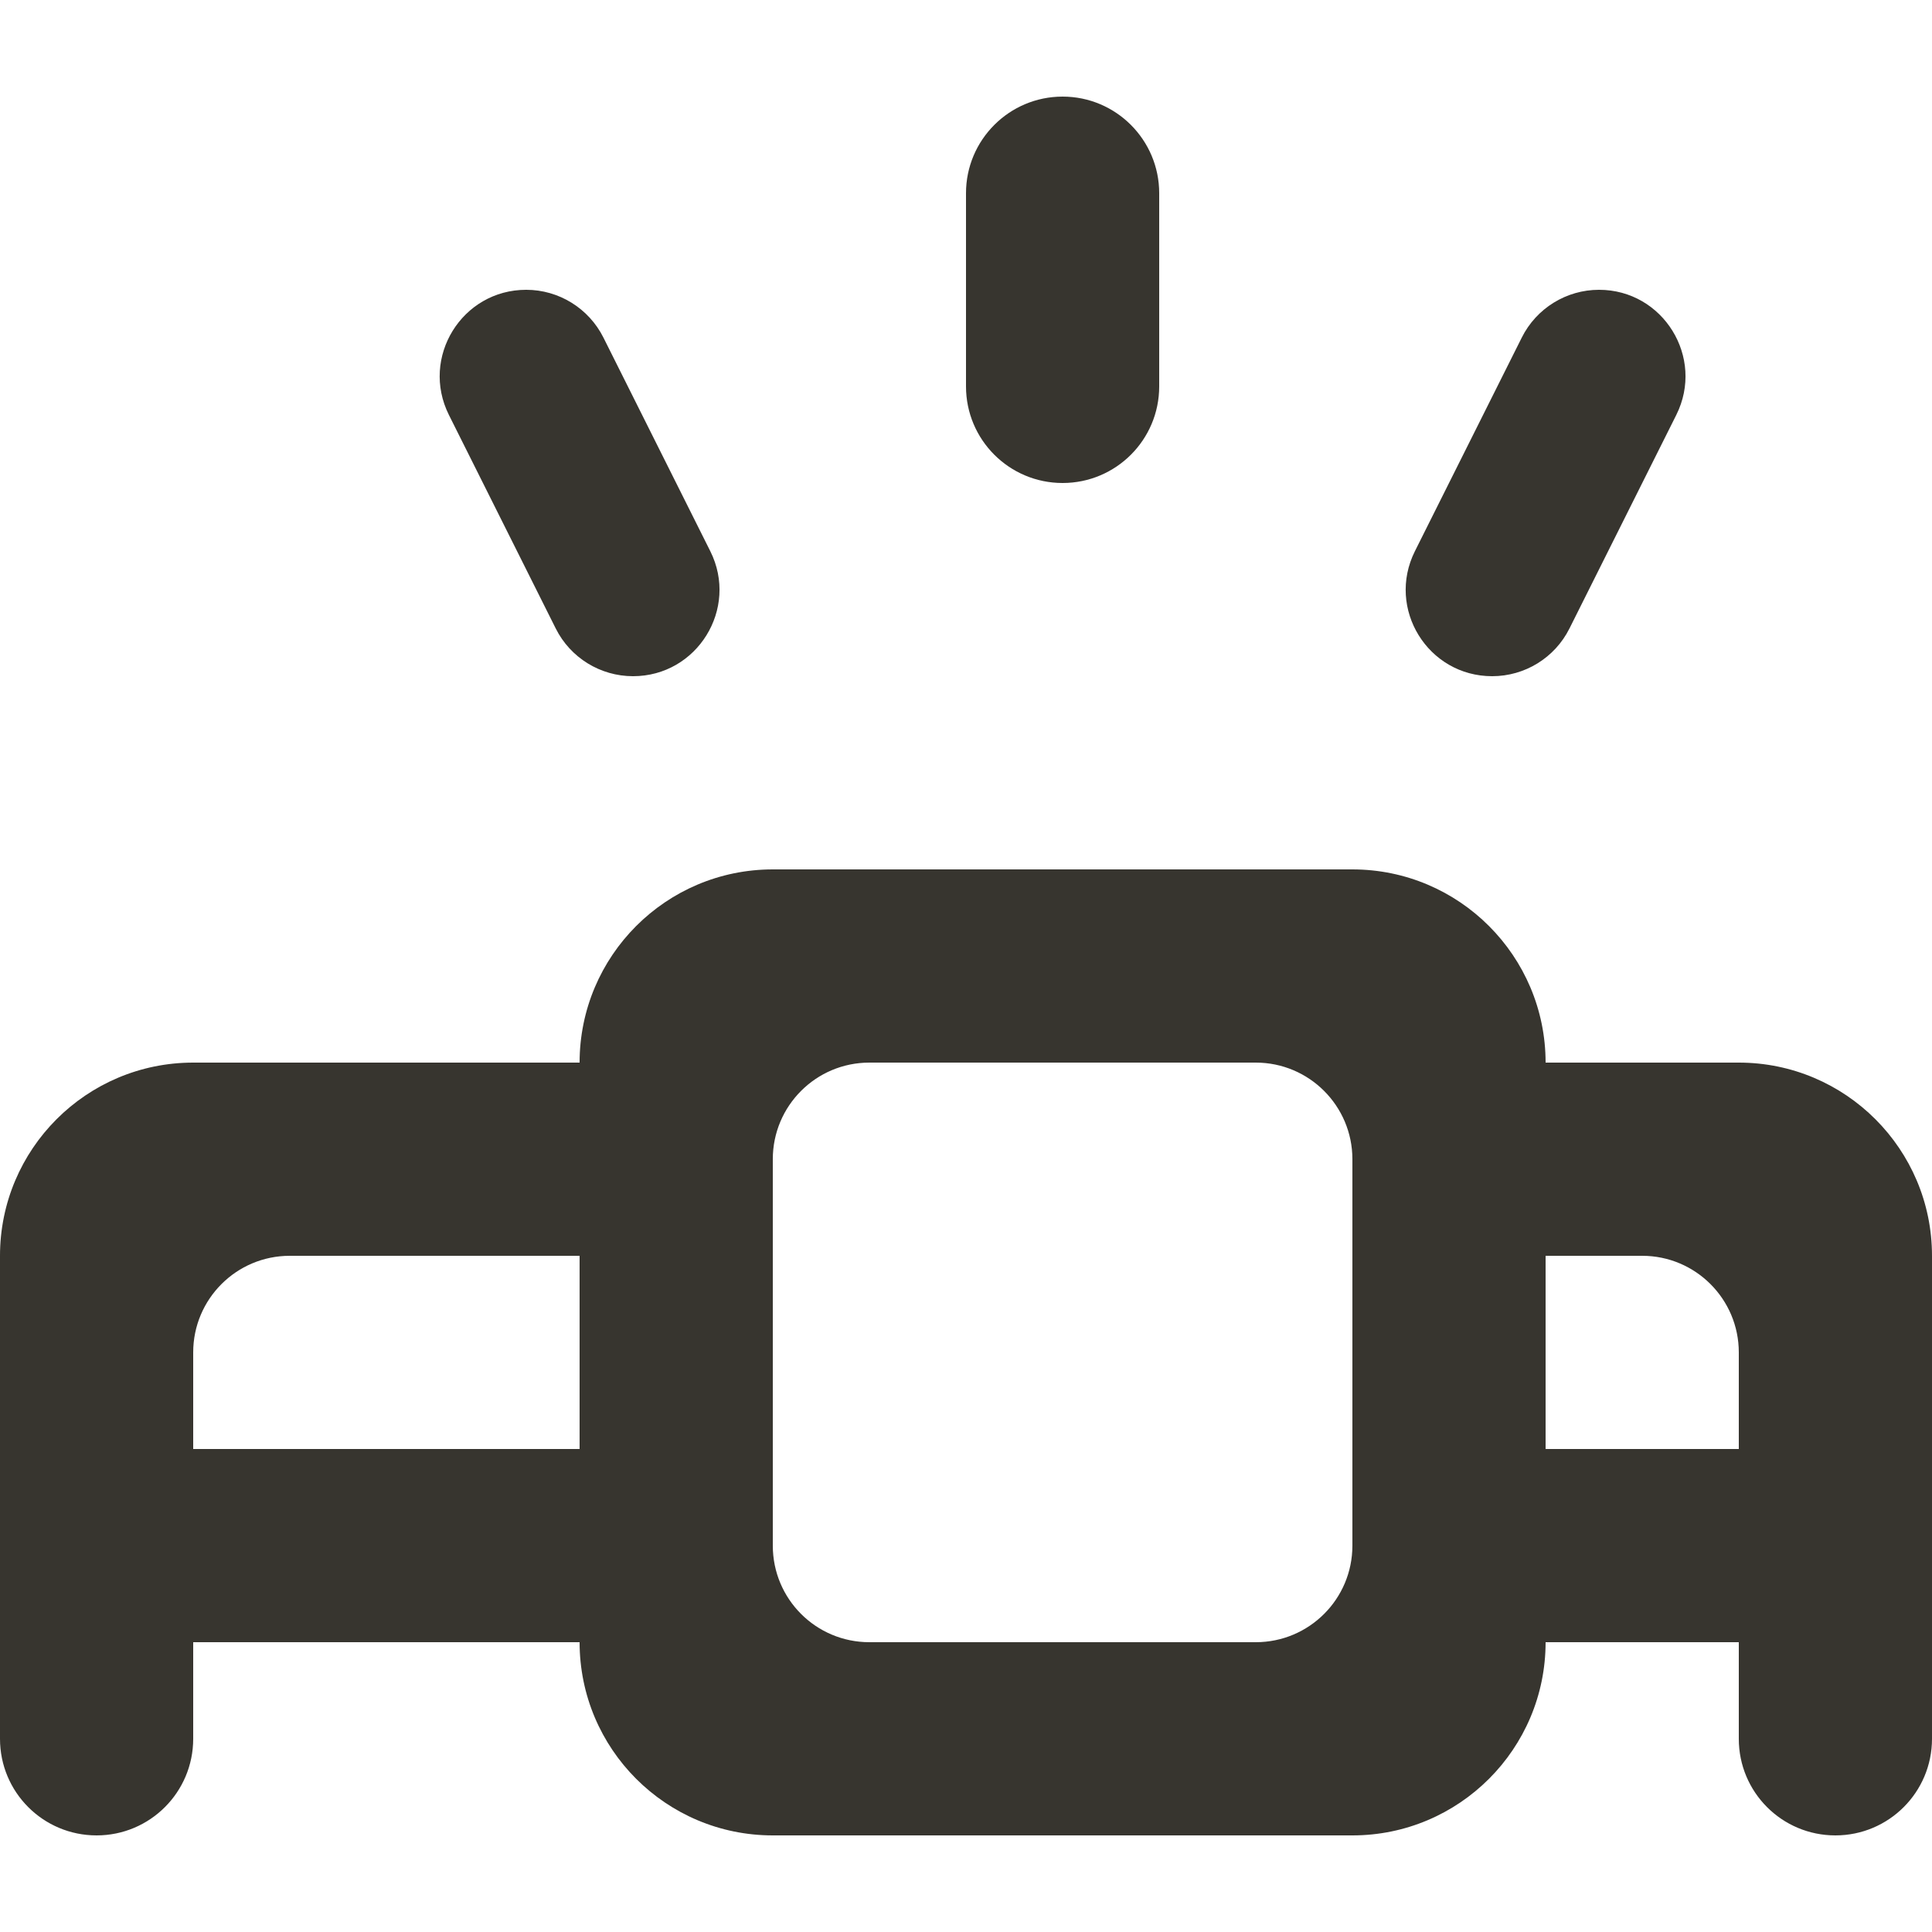 <!-- Generated by IcoMoon.io -->
<svg version="1.1" xmlns="http://www.w3.org/2000/svg" width="32" height="32" viewBox="0 0 32 32">
<title>as-projector-5</title>
<path fill="#37352f" d="M23.435 9.13l1.77-3.538c0.242-0.485 0.738-0.792 1.28-0.792 1.062 0 1.755 1.12 1.28 2.072l-1.77 3.538c-0.243 0.485-0.738 0.79-1.28 0.79-1.064 0-1.755-1.118-1.28-2.070zM7.435 6.872c-0.475-0.952 0.216-2.072 1.28-2.072 0.542 0 1.037 0.307 1.28 0.792l1.77 3.538c0.475 0.952-0.218 2.070-1.28 2.070-0.542 0-1.038-0.306-1.28-0.79l-1.77-3.538zM16 6.4v-3.2c0-0.883 0.717-1.6 1.6-1.6s1.6 0.717 1.6 1.6v3.2c0 0.885-0.717 1.6-1.6 1.6s-1.6-0.715-1.6-1.6zM28.8 24h-3.2v-3.2h1.6c0.883 0 1.6 0.717 1.6 1.6v1.6zM22.4 25.6c0 0.885-0.717 1.6-1.6 1.6h-6.4c-0.885 0-1.6-0.715-1.6-1.6v-6.4c0-0.883 0.715-1.6 1.6-1.6h6.4c0.883 0 1.6 0.717 1.6 1.6v6.4zM9.6 24h-6.4v-1.6c0-0.883 0.715-1.6 1.6-1.6h4.8v3.2zM25.6 17.6c0-1.766-1.434-3.2-3.2-3.2h-9.6c-1.768 0-3.2 1.434-3.2 3.2h-6.4c-1.768 0-3.2 1.434-3.2 3.2v8c0 0.885 0.715 1.6 1.6 1.6 0.883 0 1.6-0.715 1.6-1.6v-1.6h6.4c0 1.768 1.432 3.2 3.2 3.2h9.6c1.766 0 3.2-1.432 3.2-3.2h3.2v1.6c0 0.885 0.715 1.6 1.6 1.6 0.883 0 1.6-0.715 1.6-1.6v-8c0-1.766-1.434-3.2-3.2-3.2h-3.2z"></path>
</svg>
